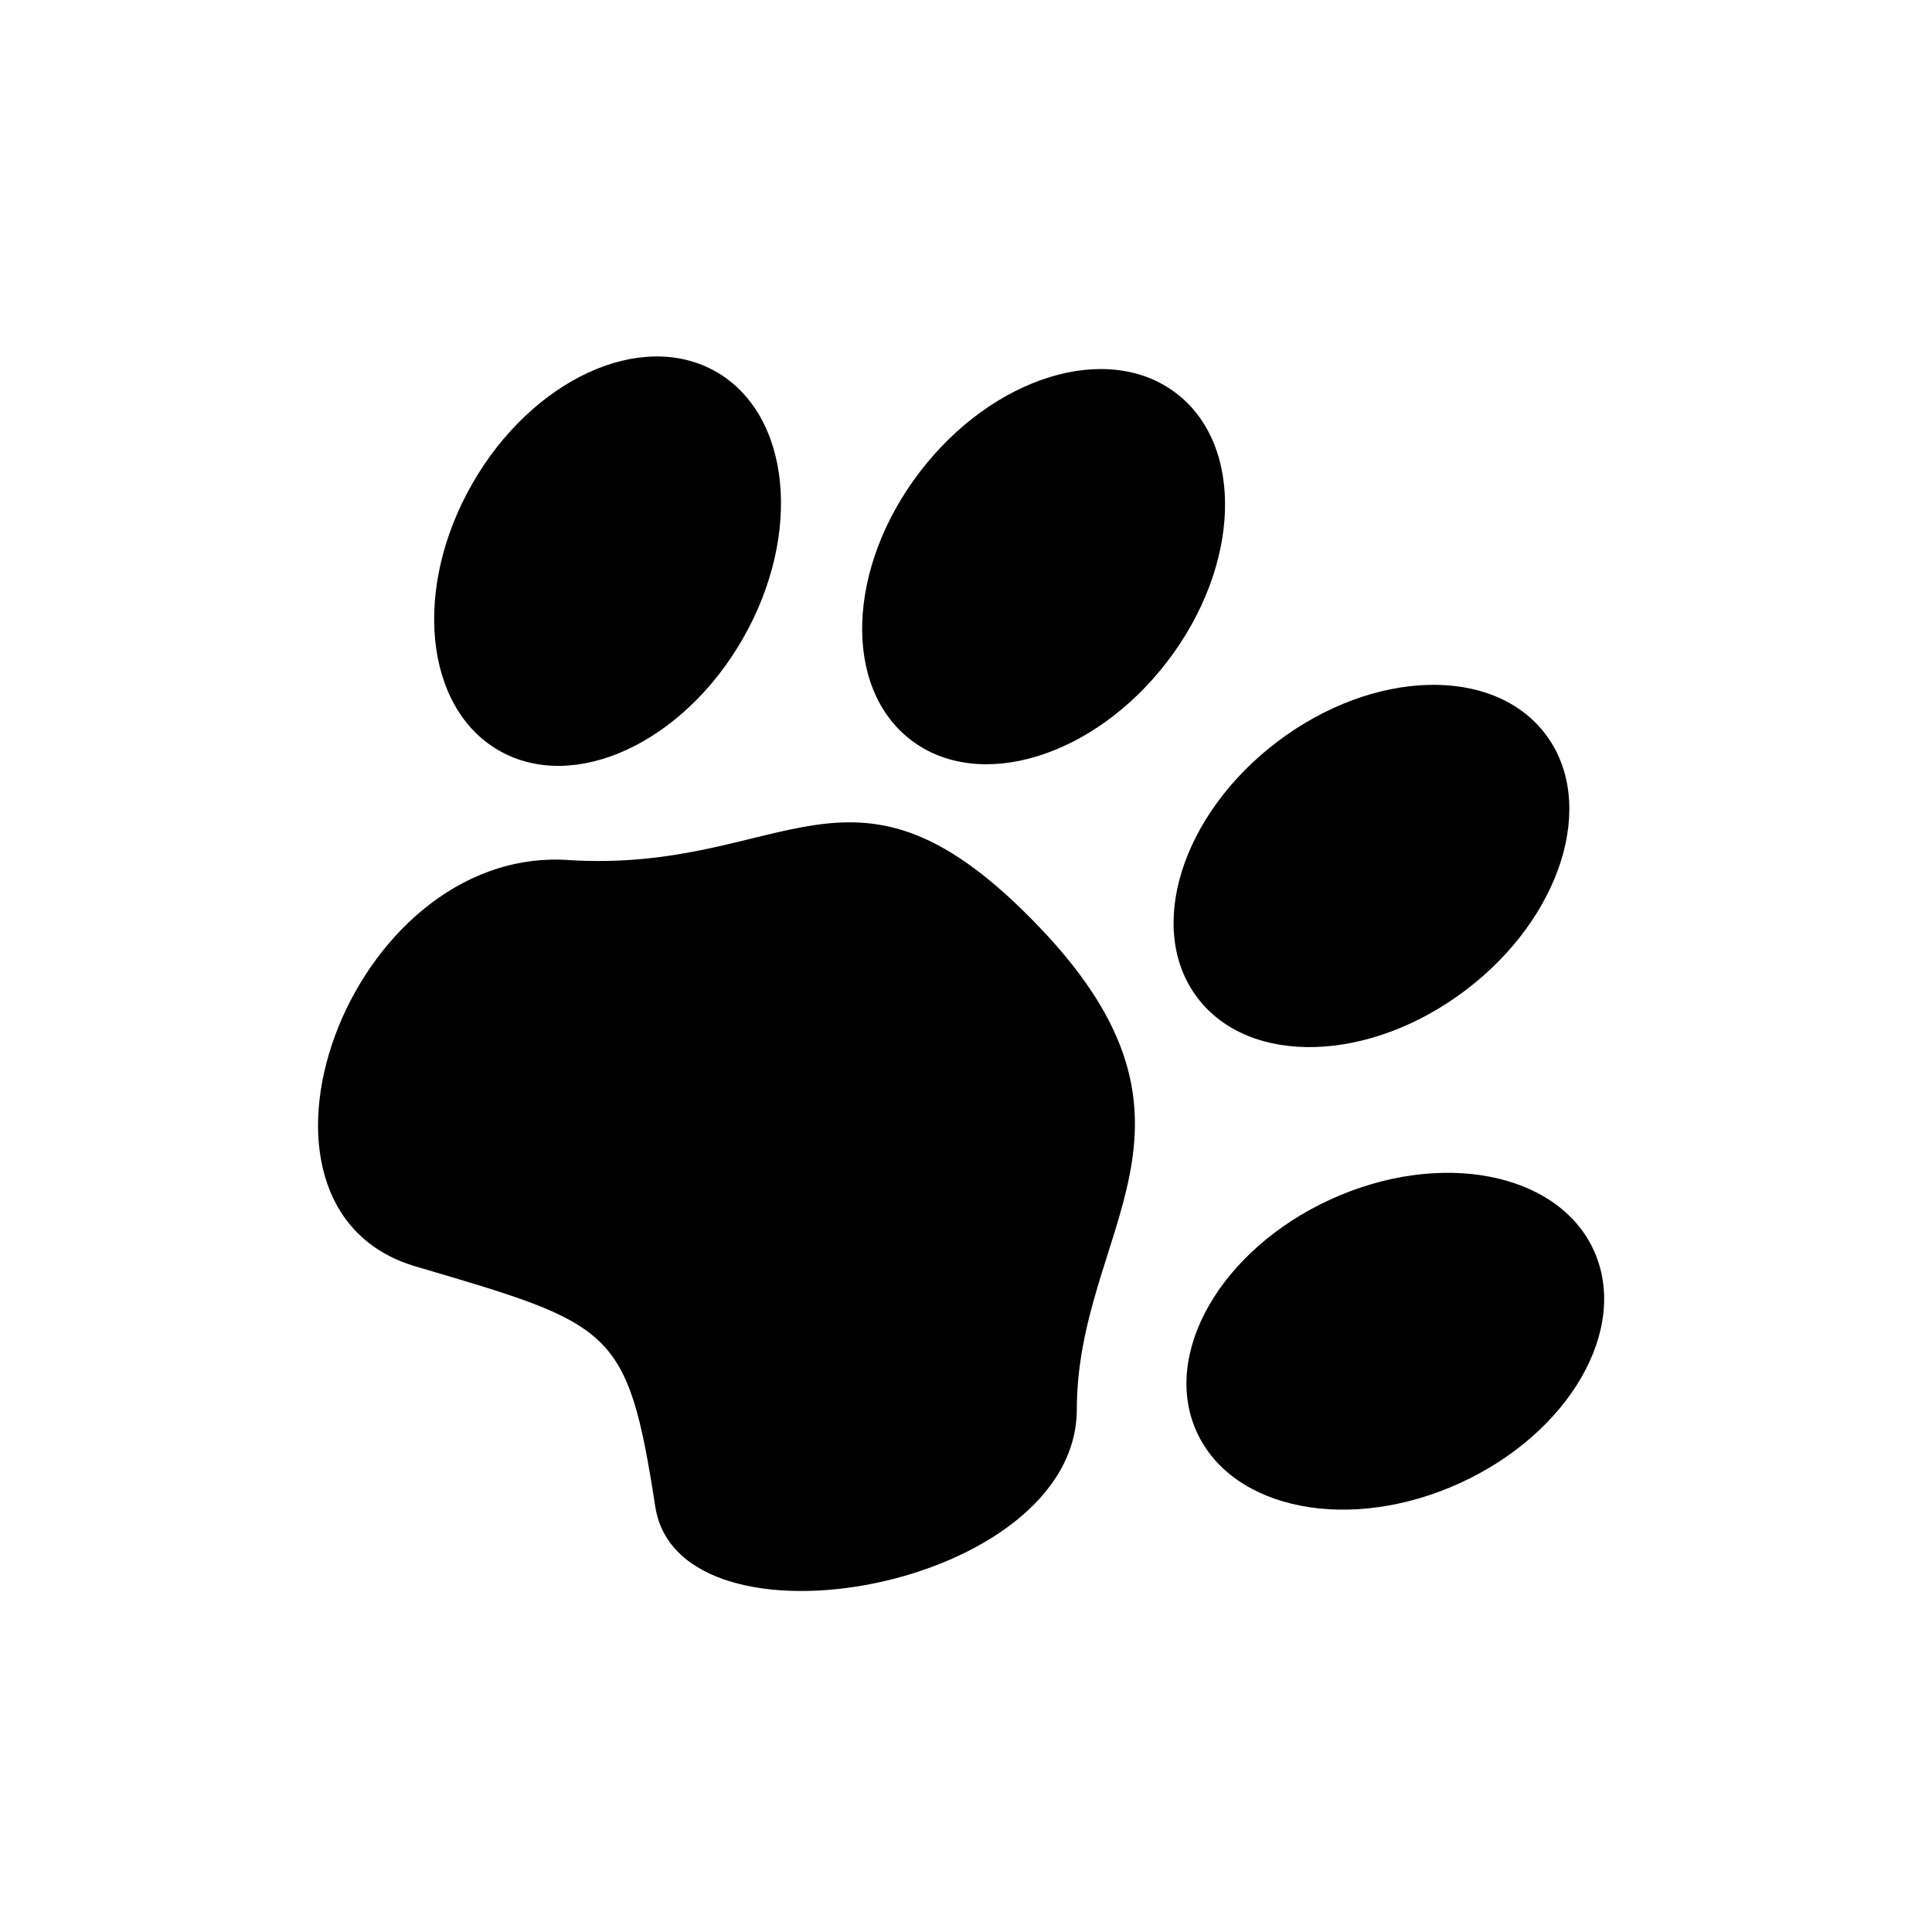 <?xml version="1.0" encoding="UTF-8" standalone="no"?>
<!-- Created with Inkscape (http://www.inkscape.org/) -->

<svg
   xmlns:dc="http://purl.org/dc/elements/1.1/"
   xmlns:cc="http://creativecommons.org/ns#"
   xmlns:rdf="http://www.w3.org/1999/02/22-rdf-syntax-ns#"
   xmlns:svg="http://www.w3.org/2000/svg"
   xmlns="http://www.w3.org/2000/svg"
   xmlns:xlink="http://www.w3.org/1999/xlink"
   xmlns:sodipodi="http://sodipodi.sourceforge.net/DTD/sodipodi-0.dtd"
   xmlns:inkscape="http://www.inkscape.org/namespaces/inkscape"
   width="32mm"
   height="32mm"
   viewBox="0 0 32 32"
   version="1.1"
   id="svg8"
   inkscape:version="0.92.2 5c3e80d, 2017-08-06"
   sodipodi:docname="pawprintsi3.svg">
  <defs
     id="defs2" />
  <sodipodi:namedview
     id="base"
     pagecolor="#ffffff"
     bordercolor="#666666"
     borderopacity="1.0"
     inkscape:pageopacity="0.0"
     inkscape:pageshadow="2"
     inkscape:zoom="3.959798"
     inkscape:cx="49.980559"
     inkscape:cy="34.26108"
     inkscape:document-units="mm"
     inkscape:current-layer="layer2"
     showgrid="false"
     inkscape:window-width="1678"
     inkscape:window-height="1029"
     inkscape:window-x="1"
     inkscape:window-y="516"
     inkscape:window-maximized="0"
     inkscape:pagecheckerboard="true" />
  <g
     inkscape:groupmode="layer"
     id="layer2"
     inkscape:label="Layer 2"
     style="display:none">
    <path
       style="opacity:1;fill:#ffffff;fill-opacity:1;stroke:none;stroke-width:1.402;stroke-linecap:butt;stroke-linejoin:round;stroke-miterlimit:4;stroke-dasharray:none;stroke-opacity:1;paint-order:normal"
       d="M 0,0 V 120.945 H 120.945 V 0 Z m 41.615,21.85 a 9.756,13.659 29.812 0 1 3.529,0.951 9.756,13.659 29.812 0 1 1.674,16.701 A 9.756,13.659 29.812 0 1 31.562,46.504 9.756,13.659 29.812 0 1 29.889,29.803 9.756,13.659 29.812 0 1 41.615,21.85 Z m 27.908,0.791 a 9.756,13.659 37.424 0 1 4.418,1.51 9.756,13.659 37.424 0 1 -0.553,16.775 9.756,13.659 37.424 0 1 -16.049,4.918 9.756,13.659 37.424 0 1 0.553,-16.775 9.756,13.659 37.424 0 1 11.631,-6.428 z m 20.342,19.756 a 9.756,13.659 52.866 0 1 7.18,3.088 9.756,13.659 52.866 0 1 -4.998,16.023 9.756,13.659 52.866 0 1 -16.779,0.467 9.756,13.659 52.866 0 1 5,-16.023 9.756,13.659 52.866 0 1 9.598,-3.555 z m -36.127,8.598 c 3.388,0.068 6.886,1.574 11.688,6.615 11.818,12.41 2.303,18.879 2.287,30.127 -0.016,11.248 -24.885,15.716 -26.377,6.094 C 39.594,82.595 38.709,82.436 26.334,78.785 13.958,75.134 22.071,52.486 35.875,53.352 c 8.196,0.514 12.911,-2.457 17.863,-2.357 z m 37.564,21.945 a 9.756,13.659 65.375 0 1 8.762,4.842 9.756,13.659 65.375 0 1 -8.352,14.561 9.756,13.659 65.375 0 1 -16.482,-3.178 9.756,13.659 65.375 0 1 8.352,-14.561 9.756,13.659 65.375 0 1 7.721,-1.664 z"
       transform="scale(0.265)"
       id="rect950"
       inkscape:connector-curvature="0" />
  </g>
  <g
     inkscape:label="Layer 1"
     inkscape:groupmode="layer"
     id="layer1"
     transform="translate(0,-265)"
     style="display:inline"
     sodipodi:insensitive="true">
    <g
       id="g947"
       transform="matrix(1.101,1.104,-1.104,1.101,323.129,-47.049)">
      <ellipse
         transform="rotate(-15.269)"
         ry="2.319"
         rx="1.656"
         cy="278.644"
         cx="-71.769"
         id="path815"
         style="opacity:1;fill:#000000;fill-opacity:1;stroke:none;stroke-width:0.371;stroke-linecap:butt;stroke-linejoin:round;stroke-miterlimit:4;stroke-dasharray:none;stroke-opacity:1;paint-order:normal" />
      <use
         transform="rotate(7.612,30.143,310.983)"
         height="100%"
         width="100%"
         id="use817"
         xlink:href="#path815"
         y="0"
         x="0"
         style="fill:#000000;stroke:none;stroke-width:0.2;stroke-miterlimit:4;stroke-dasharray:none;stroke-opacity:1" />
      <use
         transform="rotate(15.442,10.627,301.732)"
         height="100%"
         width="100%"
         id="use819"
         xlink:href="#use817"
         y="0"
         x="0"
         style="fill:#000000;stroke:none;stroke-width:0.2;stroke-miterlimit:4;stroke-dasharray:none;stroke-opacity:1" />
      <use
         transform="rotate(12.509,-1.401,303.067)"
         height="100%"
         width="100%"
         id="use821"
         xlink:href="#use819"
         y="0"
         x="0"
         style="fill:#000000;stroke:none;stroke-width:0.2;stroke-miterlimit:4;stroke-dasharray:none;stroke-opacity:1" />
      <path
         sodipodi:nodetypes="zzszzz"
         inkscape:connector-curvature="0"
         id="path823"
         d="m 6.096,290.248 c -1.759,1.556 -0.008,5.245 1.914,4.195 1.922,-1.05 2.047,-1.137 3.607,4e-5 1.336,0.974 3.779,-2.551 2.429,-3.901 -1.35,-1.35 -0.987,-3.27 -3.895,-3.336 -2.908,-0.067 -2.295,1.486 -4.054,3.042 z"
         style="fill:#000000;stroke:none;stroke-width:0.371;stroke-linecap:butt;stroke-linejoin:miter;stroke-miterlimit:4;stroke-dasharray:none;stroke-opacity:1" />
    </g>
  </g>
</svg>
